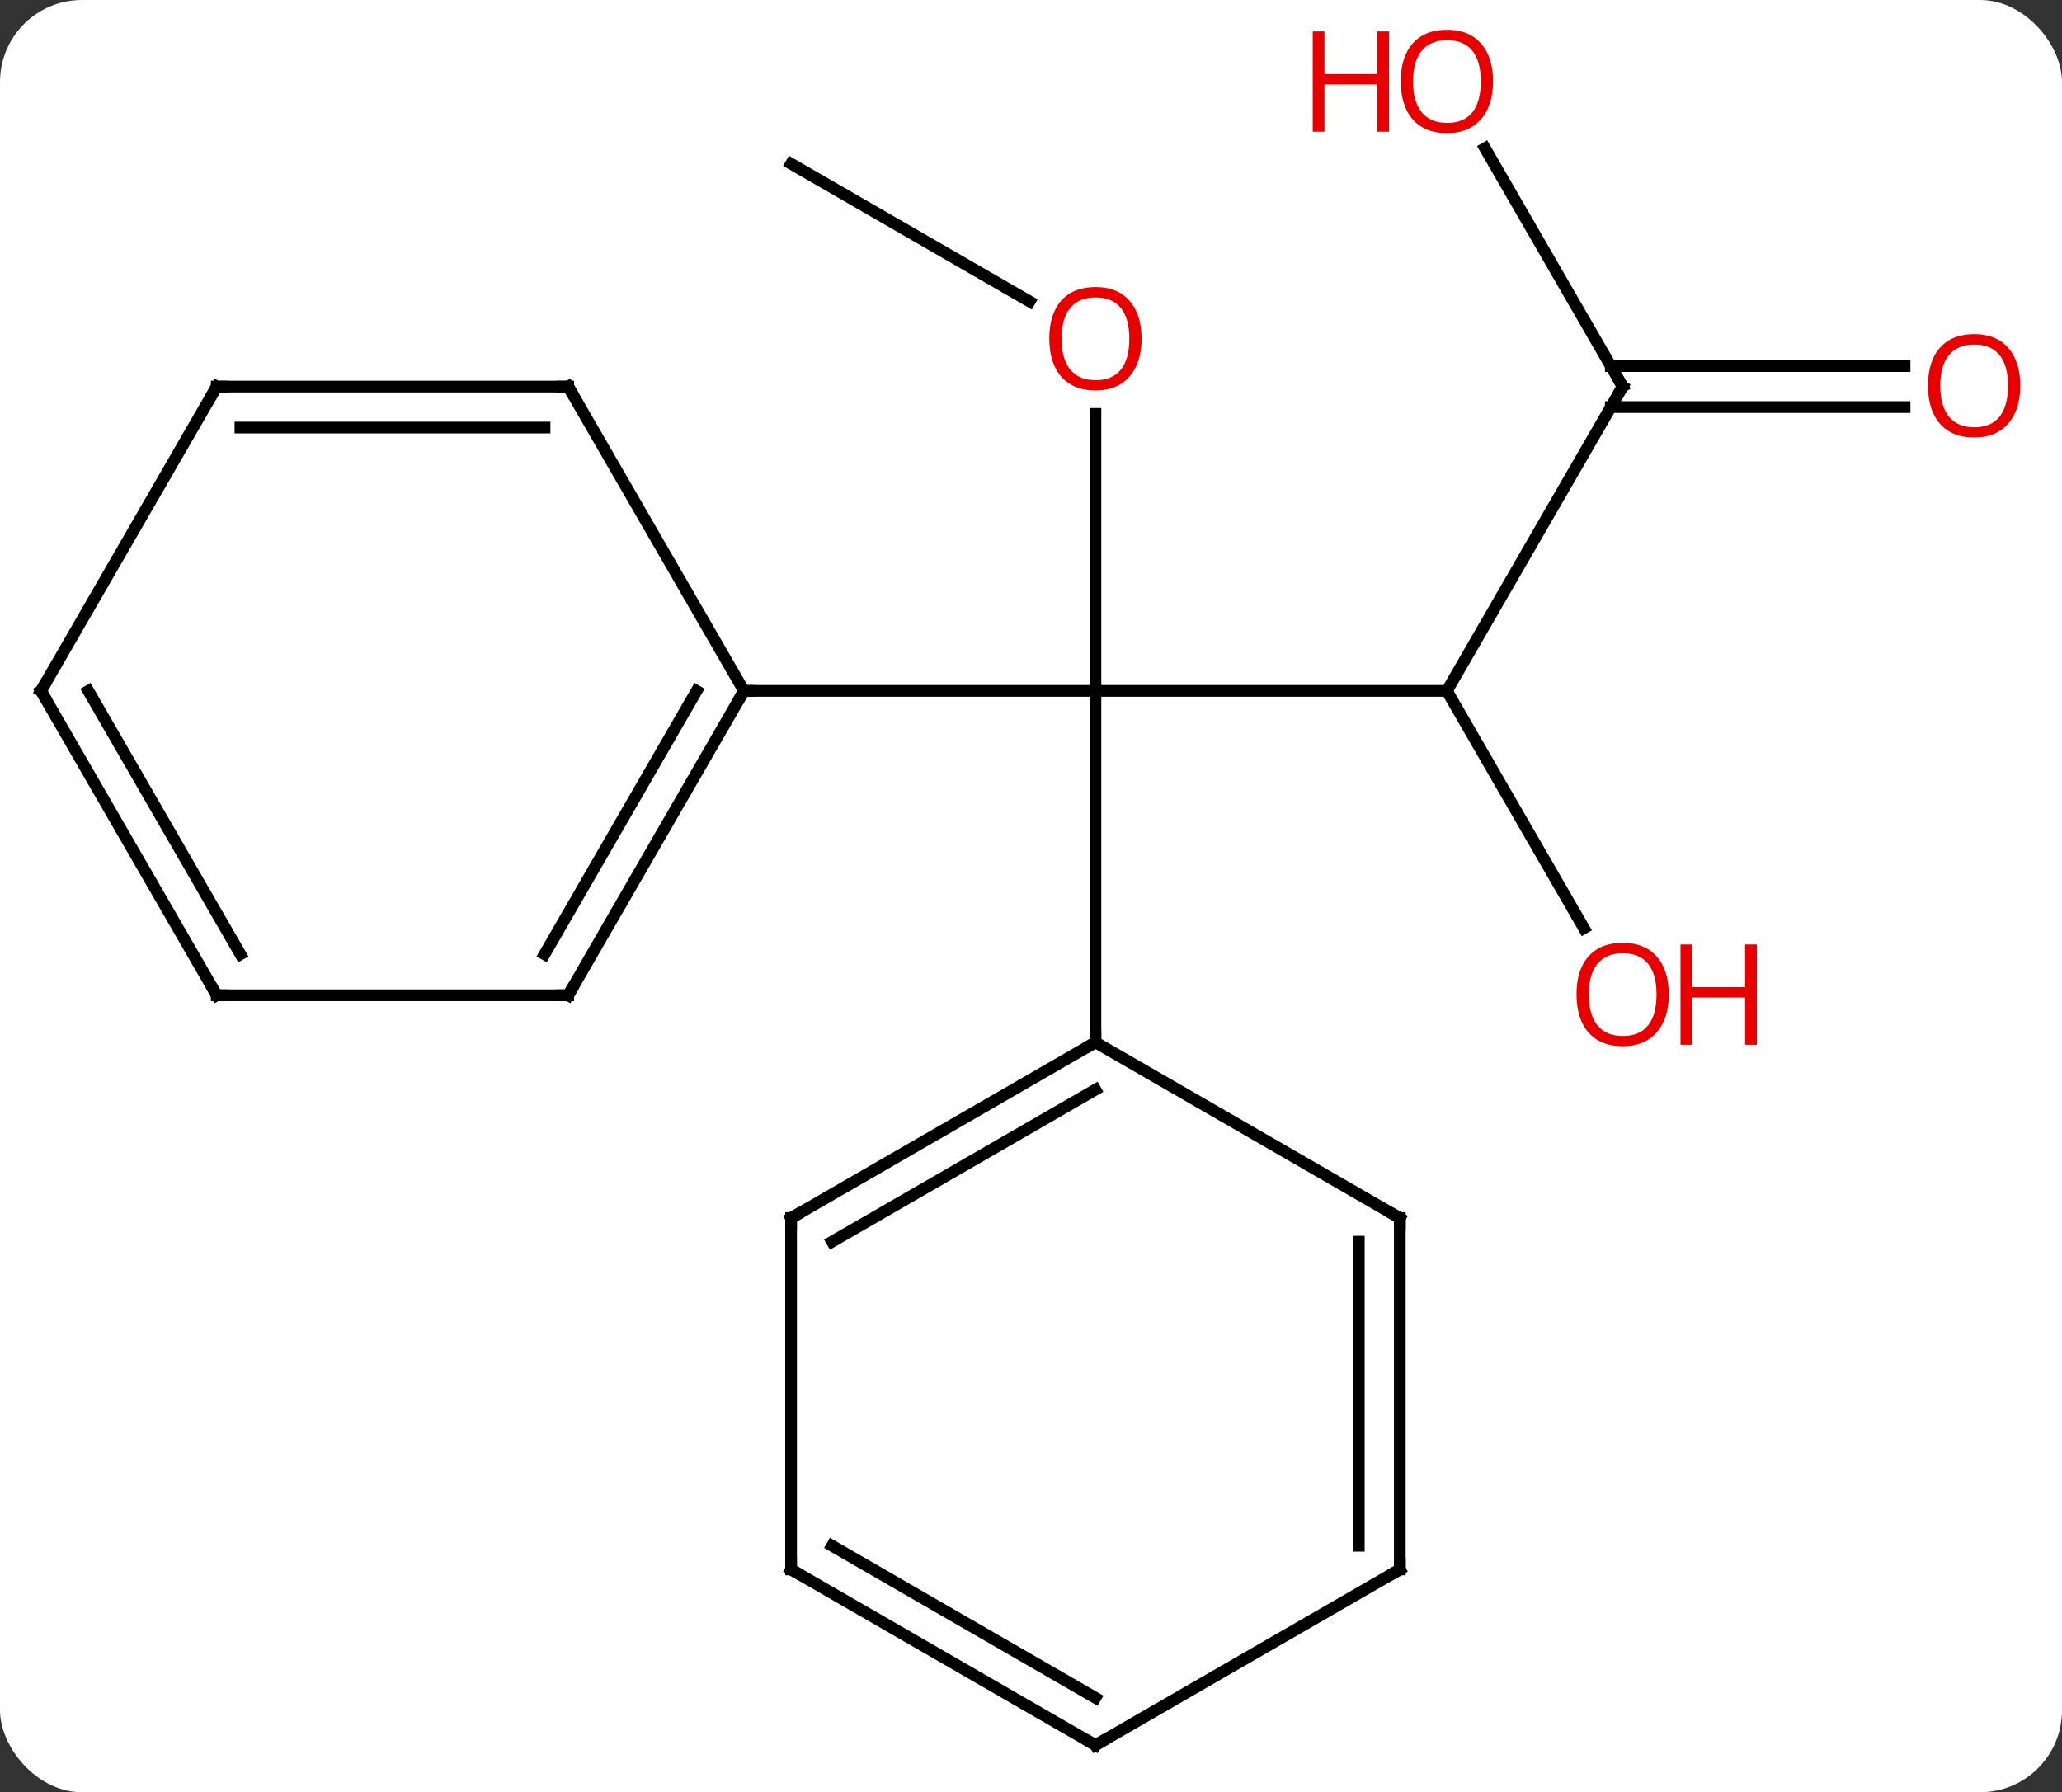 <svg width="176" viewBox="0 0 176 153" style="fill-opacity:1; color-rendering:auto; color-interpolation:auto; text-rendering:auto; stroke:black; stroke-linecap:square; stroke-miterlimit:10; shape-rendering:auto; stroke-opacity:1; fill:black; stroke-dasharray:none; font-weight:normal; stroke-width:1; font-family:'Open Sans'; font-style:normal; stroke-linejoin:miter; font-size:12; stroke-dashoffset:0; image-rendering:auto;" height="153" class="cas-substance-image" xmlns:xlink="http://www.w3.org/1999/xlink" xmlns="http://www.w3.org/2000/svg"><rect x="0" y="0" width="176" height="153" fill="#333333" stroke="none"/><svg class="cas-substance-single-component"><rect y="0" x="0" width="176" stroke="none" ry="7" rx="7" height="153" fill="white" class="cas-substance-group"/><svg y="0" x="0" width="176" viewBox="0 0 176 153" style="fill:black;" height="153" class="cas-substance-single-component-image"><svg><g><g transform="translate(86,78)" style="text-rendering:geometricPrecision; color-rendering:optimizeQuality; color-interpolation:linearRGB; stroke-linecap:butt; image-rendering:optimizeQuality;"><line y2="-19.02" y1="-19.02" x2="37.5" x1="7.5" style="fill:none;"/><line y2="-42.668" y1="-19.02" x2="7.5" x1="7.5" style="fill:none;"/><line y2="-19.02" y1="-19.02" x2="-22.5" x1="7.5" style="fill:none;"/><line y2="10.98" y1="-19.02" x2="7.5" x1="7.5" style="fill:none;"/><line y2="-45" y1="-19.02" x2="52.5" x1="37.5" style="fill:none;"/><line y2="1.235" y1="-19.02" x2="49.193" x1="37.5" style="fill:none;"/><line y2="-64.02" y1="-52.261" x2="-18.48" x1="1.886" style="fill:none;"/><line y2="-65.344" y1="-45" x2="40.754" x1="52.5" style="fill:none;"/><line y2="-43.25" y1="-43.25" x2="76.562" x1="51.49" style="fill:none;"/><line y2="-46.75" y1="-46.75" x2="76.562" x1="51.49" style="fill:none;"/><line y2="6.963" y1="-19.02" x2="-37.5" x1="-22.5" style="fill:none;"/><line y2="3.463" y1="-19.02" x2="-39.521" x1="-26.541" style="fill:none;"/><line y2="-45" y1="-19.02" x2="-37.5" x1="-22.5" style="fill:none;"/><line y2="6.963" y1="6.963" x2="-67.5" x1="-37.5" style="fill:none;"/><line y2="-45" y1="-45" x2="-67.5" x1="-37.5" style="fill:none;"/><line y2="-41.5" y1="-41.5" x2="-65.479" x1="-39.521" style="fill:none;"/><line y2="-19.02" y1="6.963" x2="-82.5" x1="-67.5" style="fill:none;"/><line y2="-19.02" y1="3.463" x2="-78.459" x1="-65.479" style="fill:none;"/><line y2="-19.02" y1="-45" x2="-82.5" x1="-67.5" style="fill:none;"/><line y2="25.98" y1="10.98" x2="-18.48" x1="7.5" style="fill:none;"/><line y2="28.001" y1="15.021" x2="-14.98" x1="7.5" style="fill:none;"/><line y2="25.98" y1="10.98" x2="33.48" x1="7.5" style="fill:none;"/><line y2="55.98" y1="25.98" x2="-18.48" x1="-18.48" style="fill:none;"/><line y2="55.98" y1="25.98" x2="33.48" x1="33.48" style="fill:none;"/><line y2="53.959" y1="28.001" x2="29.98" x1="29.98" style="fill:none;"/><line y2="70.98" y1="55.98" x2="7.5" x1="-18.48" style="fill:none;"/><line y2="66.939" y1="53.959" x2="7.5" x1="-14.98" style="fill:none;"/><line y2="70.98" y1="55.98" x2="7.5" x1="33.48" style="fill:none;"/></g><g transform="translate(86,78)" style="fill:rgb(230,0,0); text-rendering:geometricPrecision; color-rendering:optimizeQuality; image-rendering:optimizeQuality; font-family:'Open Sans'; stroke:rgb(230,0,0); color-interpolation:linearRGB;"><path style="stroke:none;" d="M11.438 -49.09 Q11.438 -47.028 10.398 -45.848 Q9.359 -44.668 7.516 -44.668 Q5.625 -44.668 4.594 -45.833 Q3.562 -46.997 3.562 -49.106 Q3.562 -51.2 4.594 -52.348 Q5.625 -53.497 7.516 -53.497 Q9.375 -53.497 10.406 -52.325 Q11.438 -51.153 11.438 -49.09 ZM4.609 -49.09 Q4.609 -47.356 5.352 -46.45 Q6.094 -45.543 7.516 -45.543 Q8.938 -45.543 9.664 -46.442 Q10.391 -47.34 10.391 -49.09 Q10.391 -50.825 9.664 -51.715 Q8.938 -52.606 7.516 -52.606 Q6.094 -52.606 5.352 -51.708 Q4.609 -50.809 4.609 -49.09 Z"/></g><g transform="translate(86,78)" style="stroke-linecap:butt; text-rendering:geometricPrecision; color-rendering:optimizeQuality; image-rendering:optimizeQuality; font-family:'Open Sans'; color-interpolation:linearRGB; stroke-miterlimit:5;"><path style="fill:none;" d="M52.25 -44.567 L52.5 -45 L52.25 -45.433"/><path style="fill:rgb(230,0,0); stroke:none;" d="M56.438 6.893 Q56.438 8.955 55.398 10.135 Q54.359 11.315 52.516 11.315 Q50.625 11.315 49.594 10.15 Q48.562 8.986 48.562 6.877 Q48.562 4.783 49.594 3.635 Q50.625 2.486 52.516 2.486 Q54.375 2.486 55.406 3.658 Q56.438 4.83 56.438 6.893 ZM49.609 6.893 Q49.609 8.627 50.352 9.533 Q51.094 10.44 52.516 10.44 Q53.938 10.44 54.664 9.541 Q55.391 8.643 55.391 6.893 Q55.391 5.158 54.664 4.268 Q53.938 3.377 52.516 3.377 Q51.094 3.377 50.352 4.276 Q49.609 5.174 49.609 6.893 Z"/><path style="fill:rgb(230,0,0); stroke:none;" d="M63.953 11.19 L62.953 11.19 L62.953 7.158 L58.438 7.158 L58.438 11.19 L57.438 11.19 L57.438 2.627 L58.438 2.627 L58.438 6.268 L62.953 6.268 L62.953 2.627 L63.953 2.627 L63.953 11.19 Z"/><path style="fill:rgb(230,0,0); stroke:none;" d="M41.438 -71.05 Q41.438 -68.988 40.398 -67.808 Q39.359 -66.628 37.516 -66.628 Q35.625 -66.628 34.594 -67.793 Q33.562 -68.957 33.562 -71.066 Q33.562 -73.16 34.594 -74.308 Q35.625 -75.457 37.516 -75.457 Q39.375 -75.457 40.406 -74.285 Q41.438 -73.113 41.438 -71.05 ZM34.609 -71.05 Q34.609 -69.316 35.352 -68.41 Q36.094 -67.503 37.516 -67.503 Q38.938 -67.503 39.664 -68.402 Q40.391 -69.3 40.391 -71.05 Q40.391 -72.785 39.664 -73.675 Q38.938 -74.566 37.516 -74.566 Q36.094 -74.566 35.352 -73.668 Q34.609 -72.769 34.609 -71.05 Z"/><path style="fill:rgb(230,0,0); stroke:none;" d="M32.562 -66.753 L31.562 -66.753 L31.562 -70.785 L27.047 -70.785 L27.047 -66.753 L26.047 -66.753 L26.047 -75.316 L27.047 -75.316 L27.047 -71.675 L31.562 -71.675 L31.562 -75.316 L32.562 -75.316 L32.562 -66.753 Z"/><path style="fill:rgb(230,0,0); stroke:none;" d="M86.438 -45.07 Q86.438 -43.008 85.398 -41.828 Q84.359 -40.648 82.516 -40.648 Q80.625 -40.648 79.594 -41.812 Q78.562 -42.977 78.562 -45.086 Q78.562 -47.18 79.594 -48.328 Q80.625 -49.477 82.516 -49.477 Q84.375 -49.477 85.406 -48.305 Q86.438 -47.133 86.438 -45.07 ZM79.609 -45.07 Q79.609 -43.336 80.352 -42.43 Q81.094 -41.523 82.516 -41.523 Q83.938 -41.523 84.664 -42.422 Q85.391 -43.32 85.391 -45.07 Q85.391 -46.805 84.664 -47.695 Q83.938 -48.586 82.516 -48.586 Q81.094 -48.586 80.352 -47.688 Q79.609 -46.789 79.609 -45.07 Z"/><path style="fill:none;" d="M-22.75 -18.587 L-22.5 -19.02 L-22 -19.02"/><path style="fill:none;" d="M-37.25 6.53 L-37.5 6.963 L-38 6.963"/><path style="fill:none;" d="M-37.25 -44.567 L-37.5 -45 L-38 -45"/><path style="fill:none;" d="M-67 6.963 L-67.5 6.963 L-67.75 6.53"/><path style="fill:none;" d="M-67 -45 L-67.5 -45 L-67.75 -44.567"/><path style="fill:none;" d="M-82.25 -18.587 L-82.5 -19.02 L-82.25 -19.453"/><path style="fill:none;" d="M7.067 11.23 L7.5 10.98 L7.5 10.48"/><path style="fill:none;" d="M-18.047 25.73 L-18.48 25.98 L-18.48 26.48"/><path style="fill:none;" d="M33.047 25.73 L33.48 25.98 L33.48 26.48"/><path style="fill:none;" d="M-18.48 55.48 L-18.48 55.98 L-18.047 56.23"/><path style="fill:none;" d="M33.48 55.48 L33.48 55.98 L33.047 56.23"/><path style="fill:none;" d="M7.067 70.73 L7.5 70.98 L7.933 70.73"/></g></g></svg></svg></svg></svg>